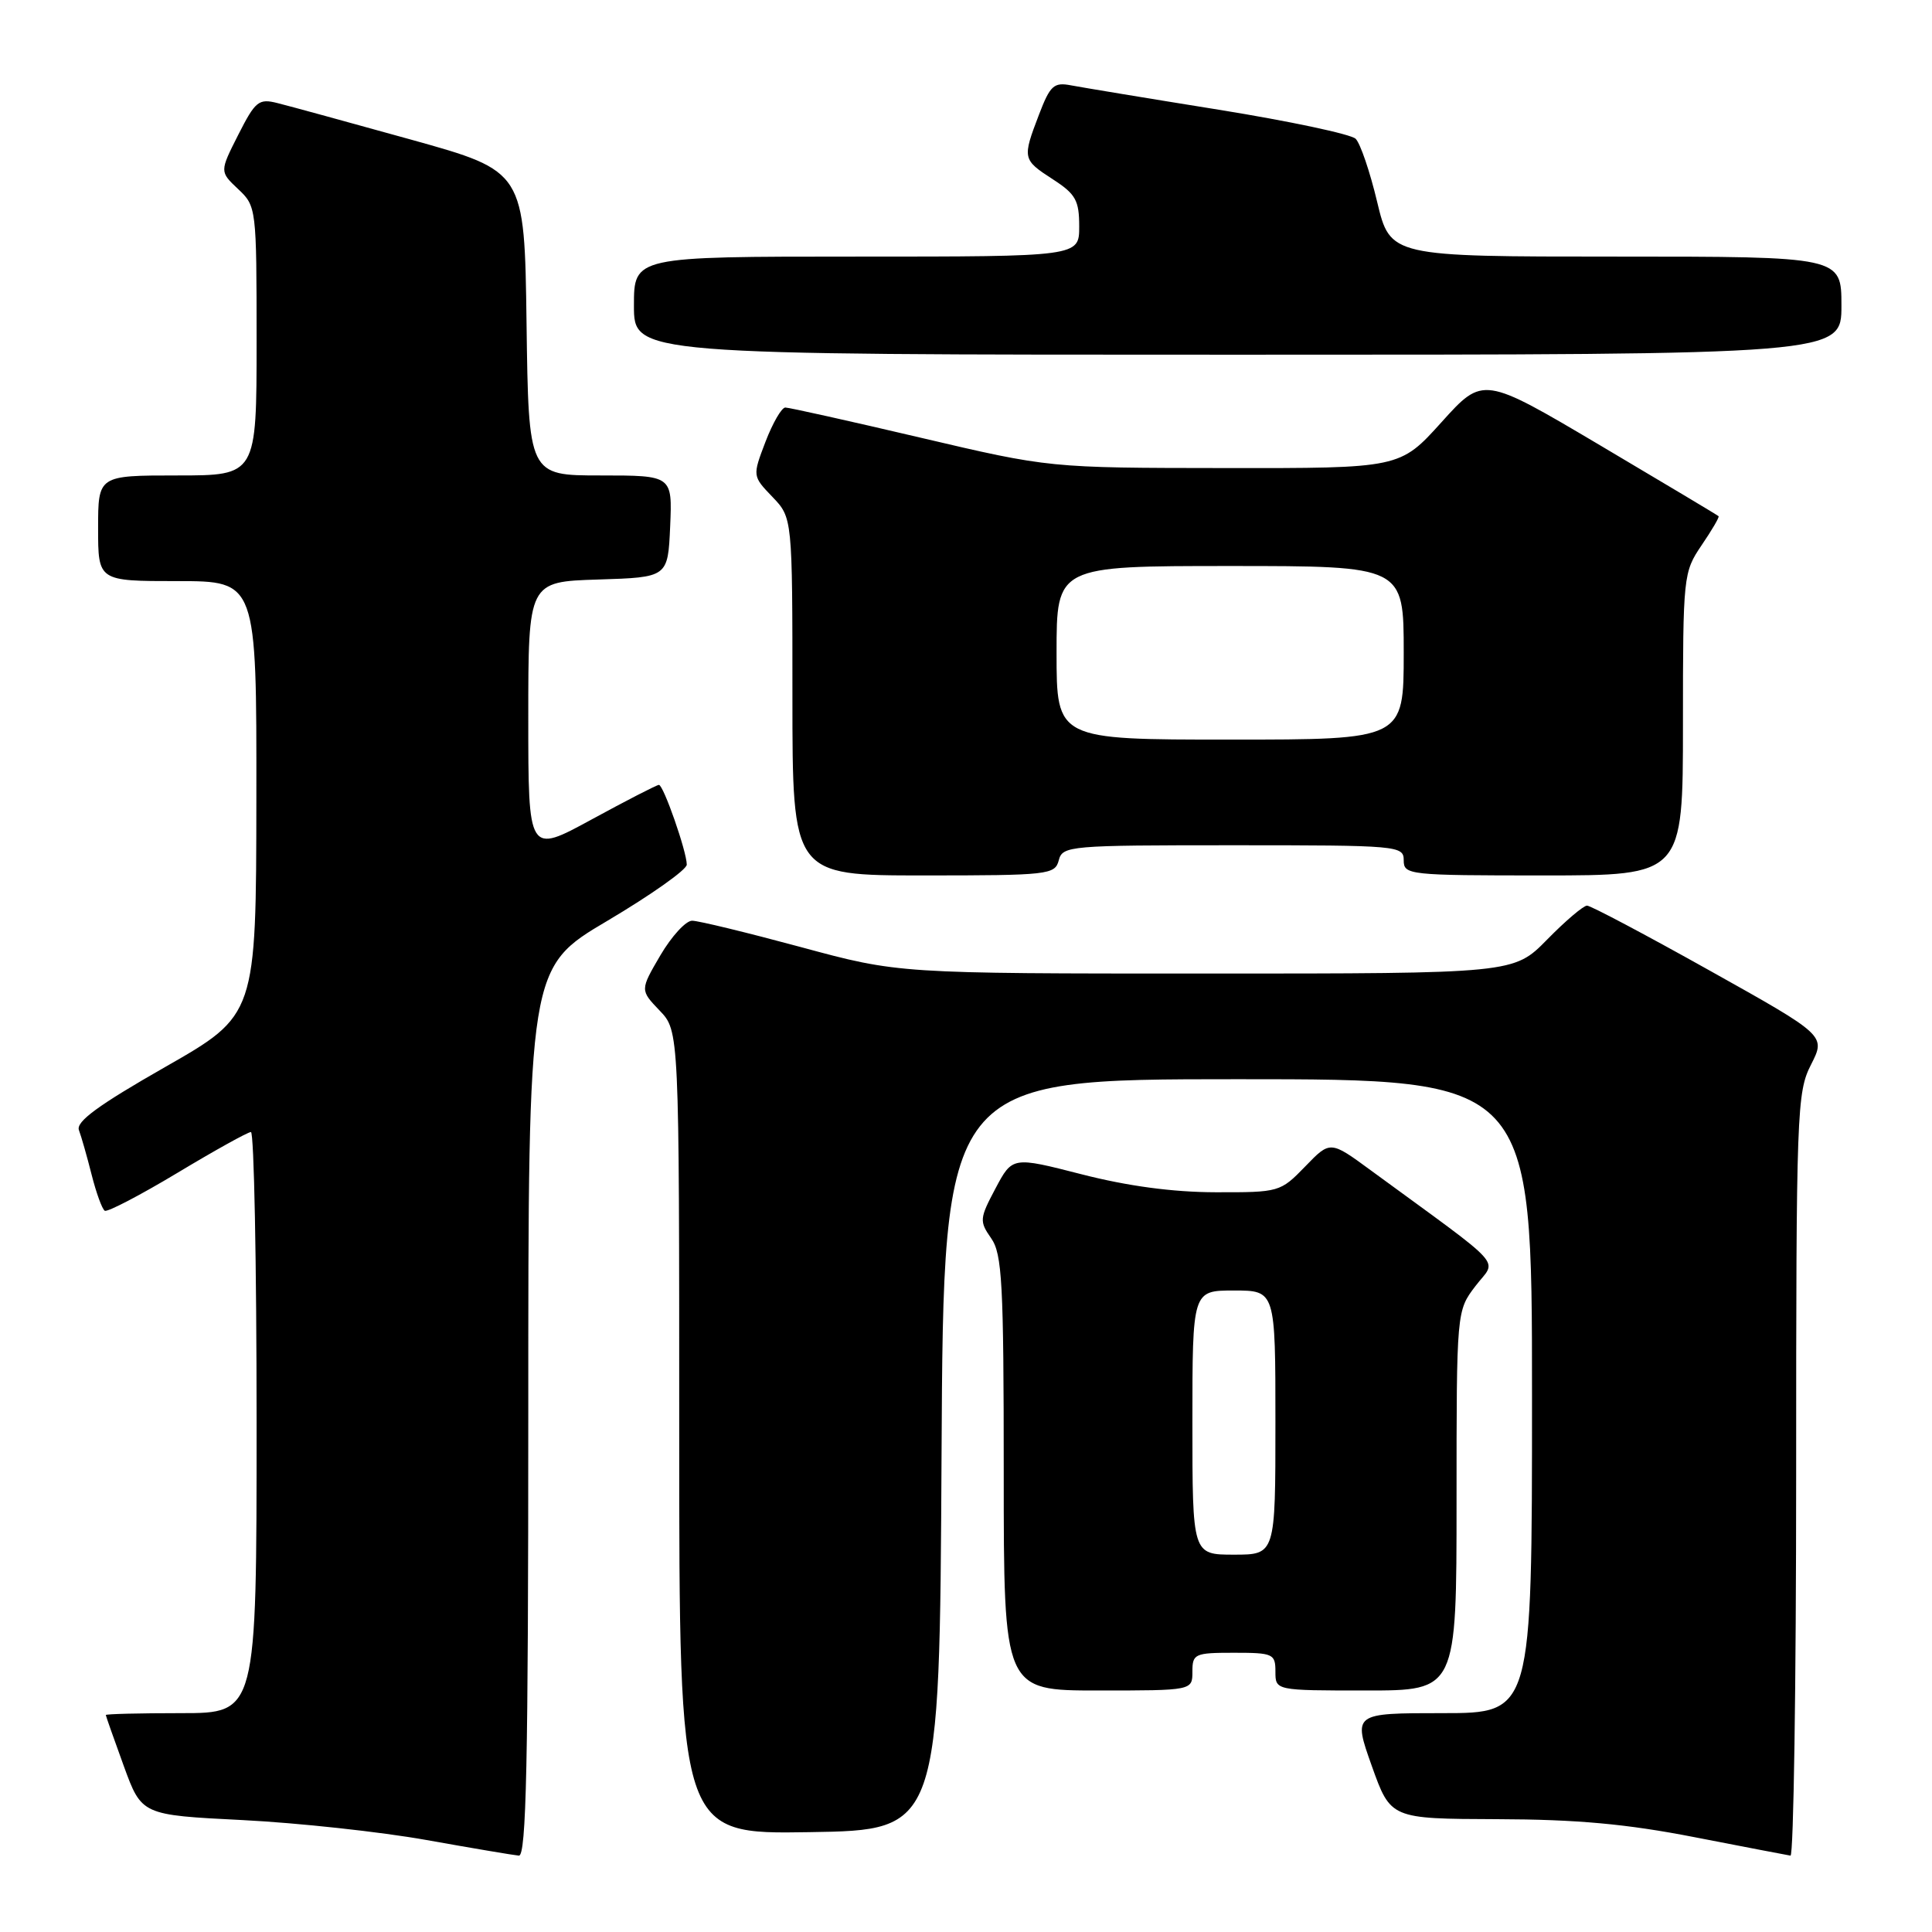<?xml version="1.0" encoding="UTF-8" standalone="no"?>
<!DOCTYPE svg PUBLIC "-//W3C//DTD SVG 1.1//EN" "http://www.w3.org/Graphics/SVG/1.1/DTD/svg11.dtd" >
<svg xmlns="http://www.w3.org/2000/svg" xmlns:xlink="http://www.w3.org/1999/xlink" version="1.1" viewBox="0 0 256 256">
 <g >
 <path fill="currentColor"
d=" M 70.00 187.11 C 70.00 128.21 70.00 128.21 80.50 122.00 C 86.27 118.58 91.00 115.24 91.00 114.57 C 91.00 112.84 87.91 104.00 87.31 104.00 C 87.03 104.00 83.03 106.06 78.40 108.58 C 70.00 113.16 70.00 113.16 70.00 95.12 C 70.00 77.08 70.00 77.08 79.25 76.79 C 88.50 76.50 88.50 76.50 88.80 69.75 C 89.09 63.00 89.09 63.00 79.57 63.00 C 70.04 63.00 70.04 63.00 69.77 42.84 C 69.50 22.69 69.50 22.69 54.50 18.51 C 46.25 16.22 38.27 14.03 36.77 13.66 C 34.28 13.03 33.84 13.39 31.57 17.86 C 29.10 22.74 29.10 22.74 31.55 25.05 C 33.97 27.32 34.00 27.55 34.00 45.17 C 34.00 63.00 34.00 63.00 23.50 63.00 C 13.00 63.00 13.00 63.00 13.00 70.00 C 13.00 77.00 13.00 77.00 23.50 77.00 C 34.00 77.00 34.00 77.00 33.97 105.75 C 33.94 134.50 33.94 134.50 21.91 141.37 C 13.04 146.43 10.03 148.63 10.46 149.75 C 10.77 150.58 11.53 153.23 12.14 155.65 C 12.75 158.06 13.53 160.21 13.88 160.43 C 14.23 160.64 18.56 158.38 23.51 155.41 C 28.45 152.44 32.84 150.00 33.25 150.00 C 33.66 150.00 34.00 167.32 34.00 188.50 C 34.00 227.00 34.00 227.00 24.00 227.00 C 18.50 227.00 14.01 227.11 14.02 227.25 C 14.03 227.39 15.10 230.43 16.40 234.00 C 18.77 240.50 18.77 240.50 32.14 241.17 C 39.49 241.54 50.45 242.73 56.50 243.81 C 62.55 244.89 68.06 245.82 68.75 245.88 C 69.74 245.98 70.00 233.62 70.00 187.11 Z  M 238.00 195.46 C 238.00 147.18 238.09 144.75 239.97 141.07 C 241.93 137.21 241.93 137.21 226.55 128.61 C 218.08 123.87 210.77 120.00 210.29 120.00 C 209.81 120.00 207.43 122.02 205.00 124.50 C 200.58 129.00 200.58 129.00 159.82 129.00 C 119.06 129.00 119.06 129.00 106.14 125.50 C 99.03 123.58 92.54 122.00 91.71 122.00 C 90.87 122.00 88.98 124.07 87.50 126.59 C 84.81 131.19 84.81 131.19 87.40 133.90 C 90.00 136.61 90.00 136.61 90.00 189.83 C 90.00 243.05 90.00 243.05 107.25 242.77 C 124.50 242.50 124.50 242.50 124.76 192.75 C 125.02 143.00 125.02 143.00 164.01 143.00 C 203.00 143.00 203.00 143.00 203.00 185.00 C 203.00 227.00 203.00 227.00 191.14 227.00 C 179.28 227.00 179.28 227.00 181.77 234.00 C 184.27 241.00 184.27 241.00 198.38 241.05 C 208.93 241.08 215.53 241.68 224.50 243.43 C 231.10 244.71 236.84 245.82 237.25 245.88 C 237.66 245.95 238.00 223.26 238.00 195.46 Z  M 158.00 221.50 C 158.00 219.14 158.30 219.00 163.50 219.00 C 168.70 219.00 169.00 219.14 169.00 221.50 C 169.00 224.00 169.00 224.00 181.00 224.00 C 193.00 224.00 193.00 224.00 193.00 198.84 C 193.00 173.69 193.00 173.69 195.52 170.39 C 198.33 166.70 199.96 168.49 181.63 155.07 C 176.26 151.13 176.26 151.13 172.94 154.57 C 169.65 157.96 169.50 158.00 161.05 157.98 C 155.39 157.97 149.40 157.16 143.32 155.60 C 134.15 153.25 134.15 153.25 131.91 157.47 C 129.79 161.46 129.76 161.82 131.33 164.07 C 132.79 166.15 133.00 169.99 133.00 195.22 C 133.00 224.00 133.00 224.00 145.50 224.00 C 158.00 224.00 158.00 224.00 158.00 221.50 Z  M 140.29 114.00 C 140.79 112.07 141.65 112.00 163.41 112.00 C 185.33 112.00 186.00 112.06 186.00 114.00 C 186.00 115.93 186.67 116.00 204.50 116.00 C 223.00 116.00 223.00 116.00 223.00 95.95 C 223.00 76.26 223.05 75.83 225.47 72.25 C 226.83 70.25 227.85 68.52 227.72 68.40 C 227.60 68.27 220.53 64.05 212.01 59.00 C 196.52 49.83 196.52 49.83 191.01 55.94 C 185.50 62.05 185.50 62.05 162.27 62.02 C 139.04 62.00 139.04 62.00 122.00 58.00 C 112.63 55.80 104.56 54.00 104.06 54.00 C 103.57 54.00 102.39 56.04 101.43 58.54 C 99.70 63.08 99.70 63.08 102.35 65.84 C 105.00 68.61 105.00 68.61 105.00 92.30 C 105.00 116.00 105.00 116.00 122.38 116.00 C 138.93 116.00 139.79 115.90 140.29 114.00 Z  M 244.00 40.50 C 244.00 34.00 244.00 34.00 214.11 34.00 C 184.22 34.00 184.22 34.00 182.48 26.75 C 181.53 22.76 180.25 19.00 179.63 18.39 C 179.01 17.78 170.85 16.05 161.50 14.54 C 152.15 13.04 143.34 11.58 141.92 11.31 C 139.64 10.87 139.15 11.32 137.67 15.19 C 135.45 21.00 135.48 21.15 139.51 23.76 C 142.54 25.72 143.00 26.55 143.00 30.01 C 143.00 34.00 143.00 34.00 113.50 34.00 C 84.00 34.00 84.00 34.00 84.00 40.50 C 84.00 47.00 84.00 47.00 164.00 47.00 C 244.00 47.00 244.00 47.00 244.00 40.50 Z  M 158.00 188.50 C 158.00 171.00 158.00 171.00 163.50 171.00 C 169.00 171.00 169.00 171.00 169.00 188.50 C 169.00 206.00 169.00 206.00 163.50 206.00 C 158.00 206.00 158.00 206.00 158.00 188.50 Z  M 140.00 86.50 C 140.00 75.00 140.00 75.00 163.00 75.00 C 186.00 75.00 186.00 75.00 186.00 86.50 C 186.00 98.00 186.00 98.00 163.00 98.00 C 140.00 98.00 140.00 98.00 140.00 86.50 Z "/>
</g>
</svg>
